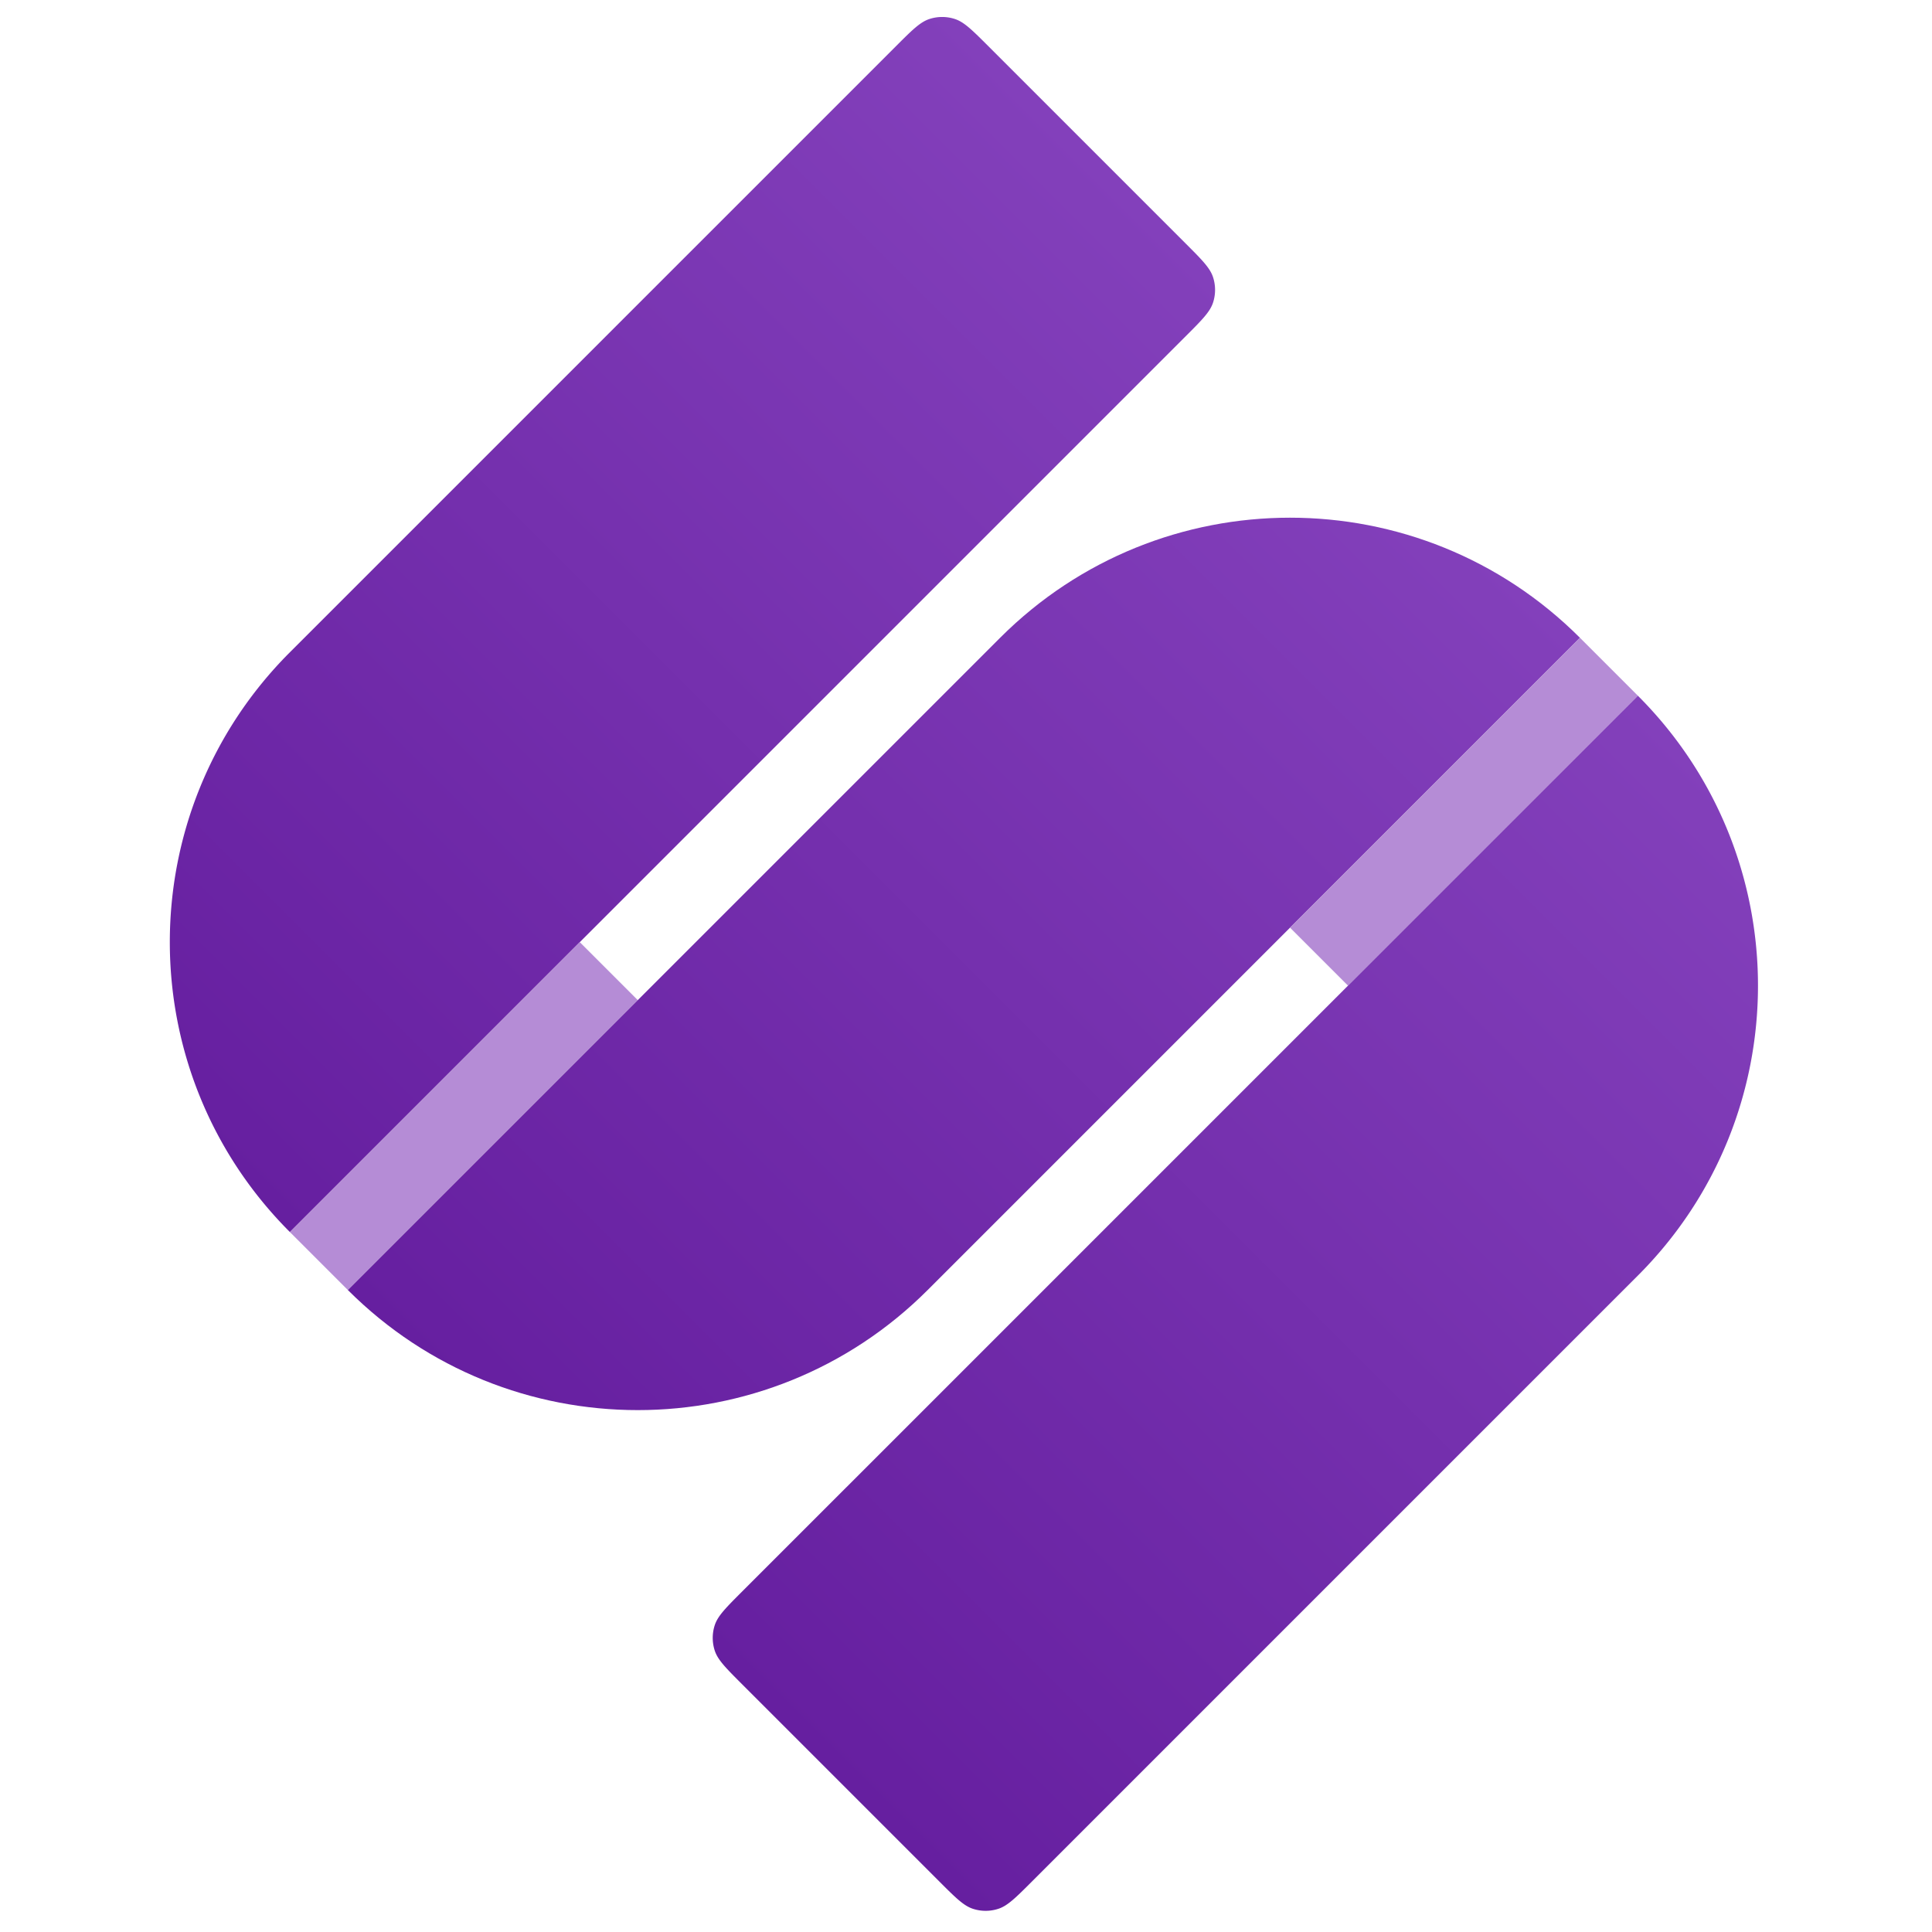 <svg xmlns="http://www.w3.org/2000/svg" width="377" height="377" fill="none"><g clip-path="url(#a)"><g clip-path="url(#b)"><path fill="url(#c)" d="M56.569 240.416c-31.242-31.242-31.242-81.895 0-113.137L174.796 9.051c3.168-3.168 4.752-4.752 6.579-5.346a8 8 0 0 1 4.944 0c1.827.594 3.411 2.178 6.579 5.346l38.466 38.467c3.168 3.168 4.753 4.752 5.346 6.578a8 8 0 0 1 0 4.945c-.593 1.826-2.178 3.41-5.346 6.579z"/><g clip-path="url(#d)"><path fill="#B58CD6" d="m56.569 240.416 56.568-56.569 11.314 11.314-56.569 56.569z"/></g><path fill="url(#e)" d="m67.882 251.73 127.279-127.279c31.242-31.242 81.896-31.242 113.138 0L181.019 251.73c-31.242 31.242-81.895 31.242-113.137 0"/><g clip-path="url(#f)"><path fill="#B58CD6" d="m251.73 181.019 56.569-56.569 11.313 11.314-56.568 56.569z"/></g><path fill="url(#g)" d="M144.815 328.663c-3.168-3.168-4.752-4.752-5.345-6.579a8 8 0 0 1 0-4.944c.593-1.826 2.177-3.411 5.345-6.579l174.797-174.796c31.242 31.241 31.242 81.895 0 113.137L201.384 367.13c-3.168 3.168-4.752 4.752-6.579 5.346a8 8 0 0 1-4.944 0c-1.827-.594-3.411-2.178-6.579-5.346z"/></g></g><defs><clipPath id="a"><rect width="376.181" height="376.181" fill="#fff" rx="80"/></clipPath><clipPath id="b"><path fill="#fff" d="M0 183.848 183.848 0 376.18 192.333 192.333 376.181z"/></clipPath><clipPath id="d"><path fill="#fff" d="M56.569 240.416 240.416 56.568l11.314 11.314L67.882 251.73z"/></clipPath><clipPath id="f"><path fill="#fff" d="m124.451 308.299 183.848-183.848 11.313 11.314-183.847 183.848z"/></clipPath><linearGradient id="c" x1="28.284" x2="212.132" y1="212.132" y2="28.284" gradientUnits="userSpaceOnUse"><stop stop-color="#661FA0"/><stop offset="1" stop-color="#8340BB"/></linearGradient><linearGradient id="e" x1="96.166" x2="280.014" y1="280.014" y2="96.166" gradientUnits="userSpaceOnUse"><stop stop-color="#661FA0"/><stop offset="1" stop-color="#8340BB"/></linearGradient><linearGradient id="g" x1="164.049" x2="347.897" y1="347.897" y2="164.049" gradientUnits="userSpaceOnUse"><stop stop-color="#661FA0"/><stop offset="1" stop-color="#8340BB"/></linearGradient></defs></svg>